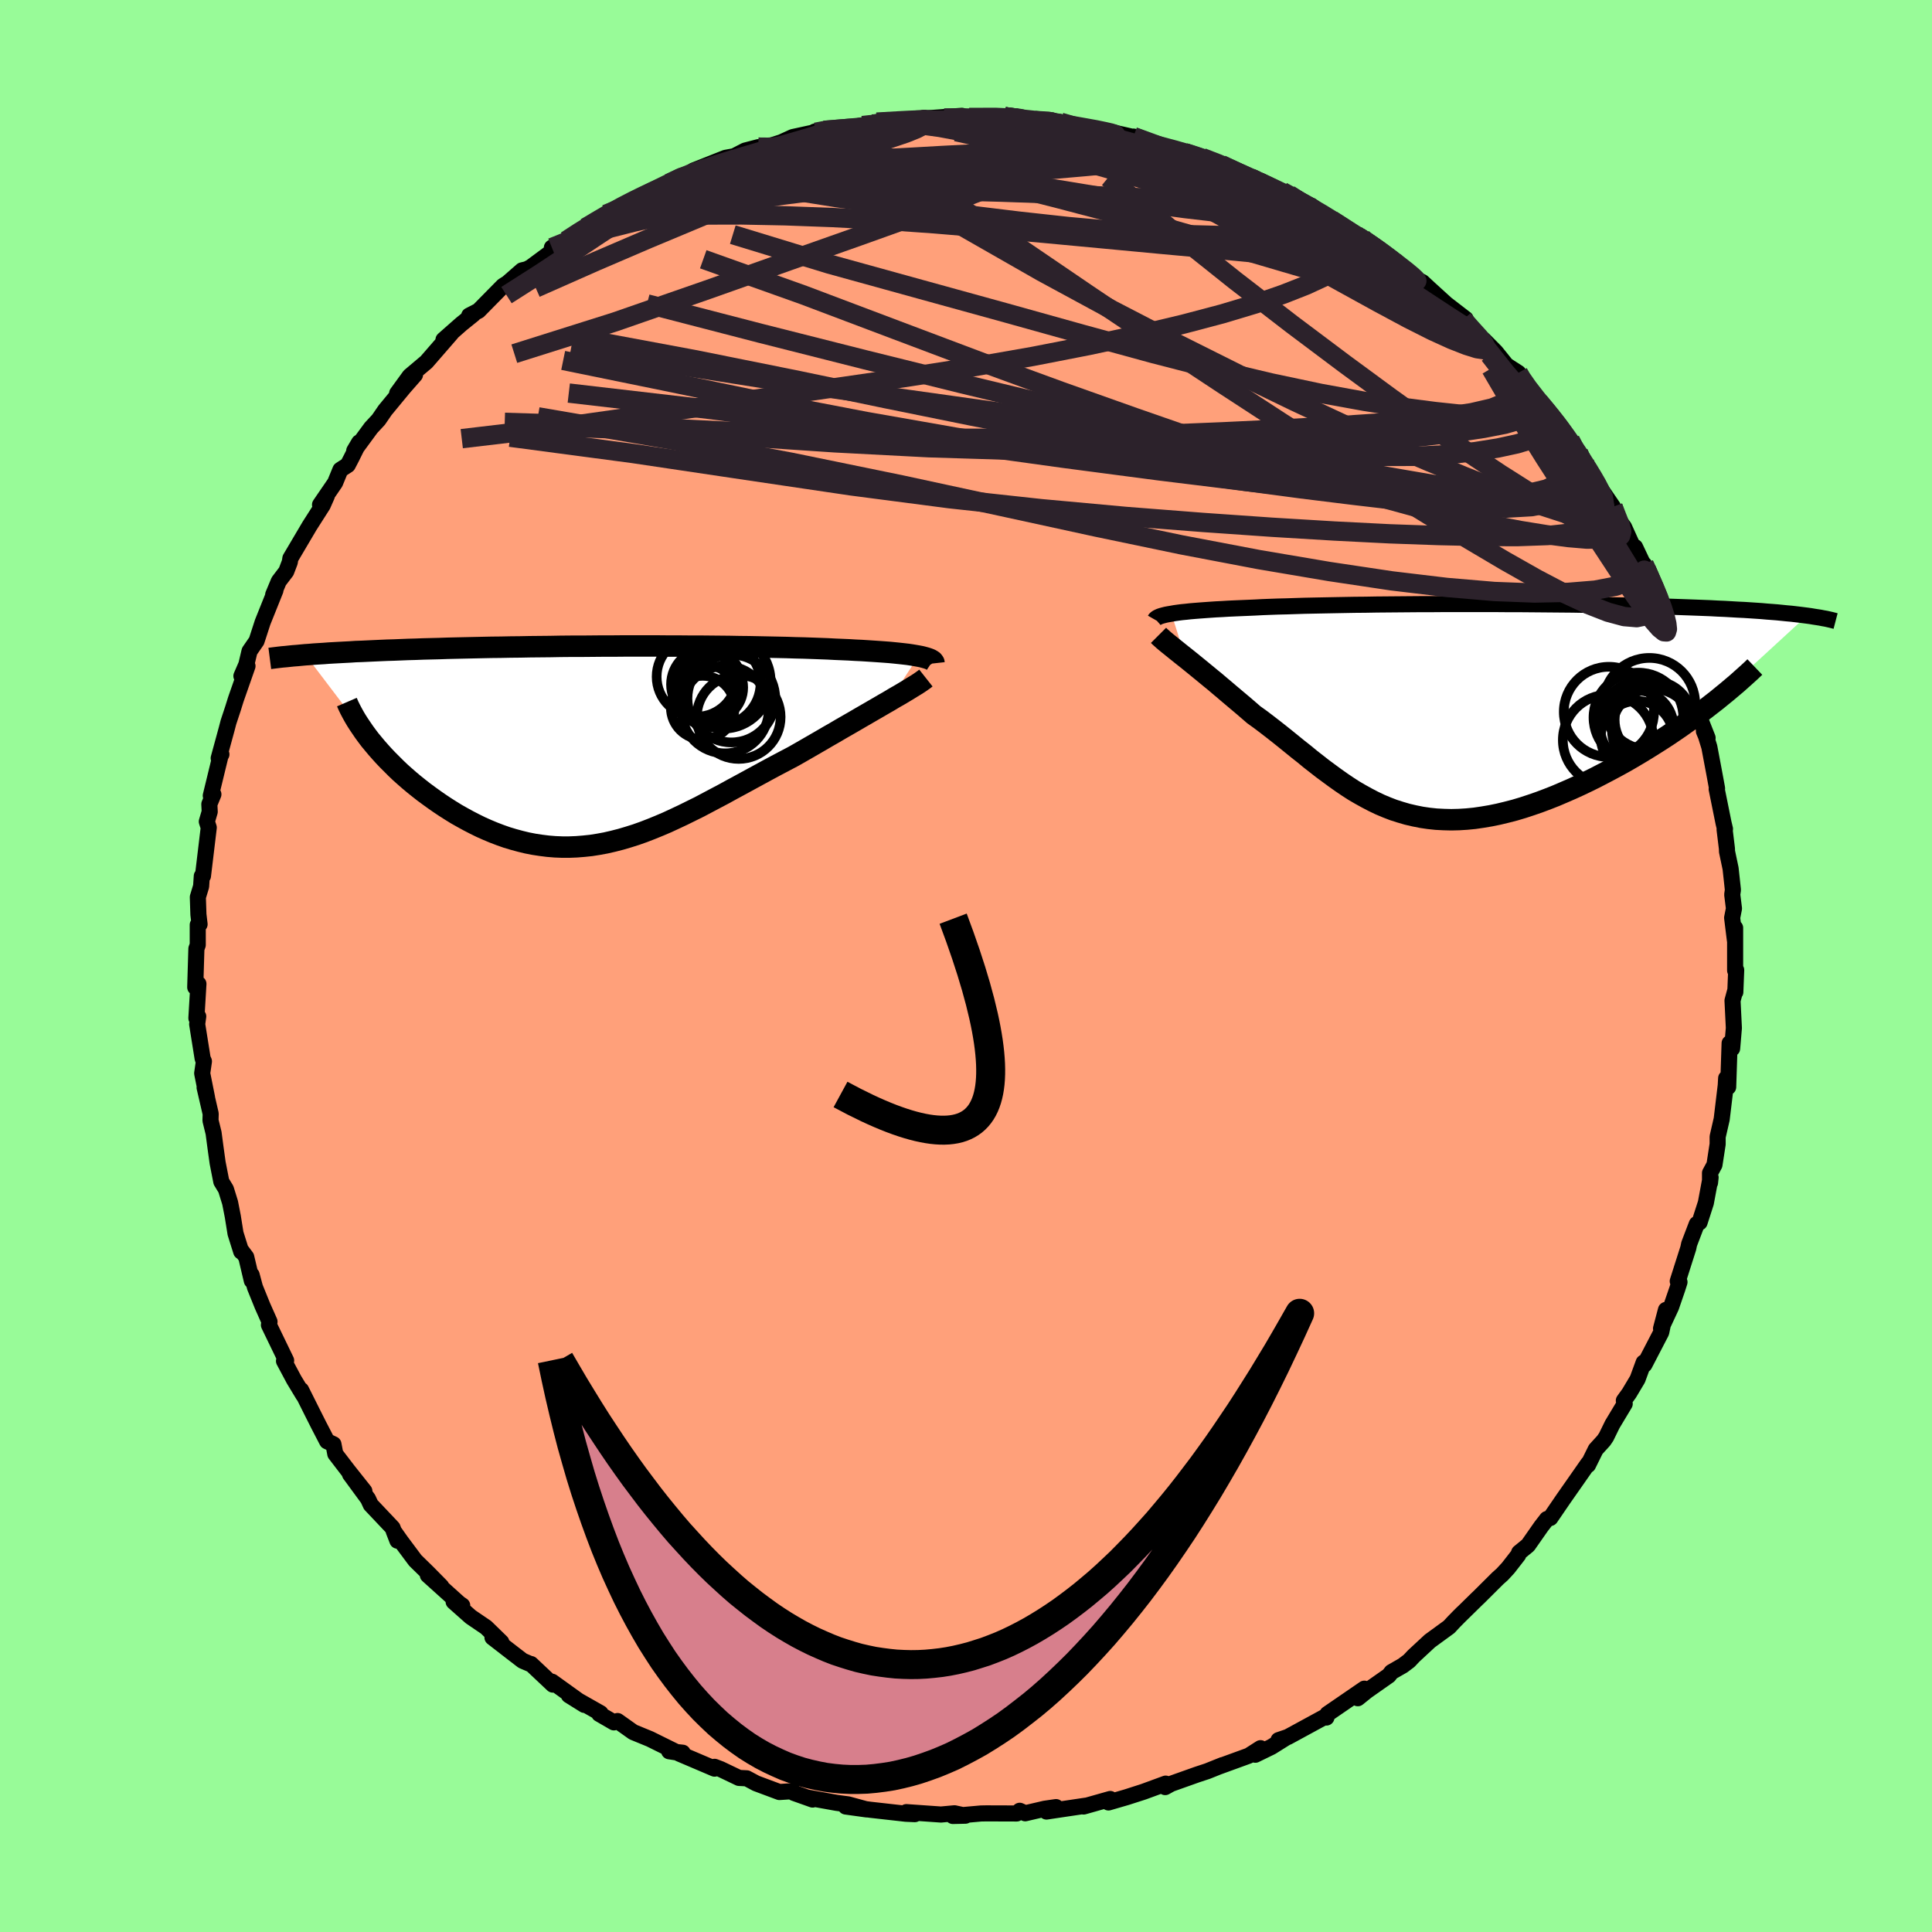 
  <svg viewBox="-100 -100 200 200" xmlns="http://www.w3.org/2000/svg" width="500" height="500" id="face-svg">
    <defs>
      <clipPath id="leftEyeClipPath">
        <polyline points="33.31,-9.28 32.97,-9.34 32.61,-9.4 32.21,-9.46 31.78,-9.51 31.33,-9.56 30.85,-9.61 30.34,-9.66 29.81,-9.7 29.25,-9.74 28.66,-9.78 28.05,-9.82 27.42,-9.86 26.77,-9.89 26.1,-9.93 25.4,-9.96 24.67,-9.99 23.91,-10.03 23.12,-10.06 22.3,-10.09 21.44,-10.12 20.56,-10.14 19.66,-10.17 18.72,-10.19 17.76,-10.21 16.78,-10.23 15.78,-10.25 14.76,-10.26 13.72,-10.28 12.67,-10.29 11.6,-10.3 10.53,-10.31 9.44,-10.31 8.34,-10.32 7.24,-10.32 6.13,-10.33 5.02,-10.33 3.91,-10.33 2.8,-10.33 1.69,-10.32 0.58,-10.32 -0.51,-10.31 -1.61,-10.3 -2.69,-10.3 -3.76,-10.29 -4.83,-10.27 -5.87,-10.26 -6.91,-10.25 -7.93,-10.23 -8.94,-10.22 -9.93,-10.2 -10.9,-10.19 -11.85,-10.17 -12.78,-10.15 -13.7,-10.13 -14.59,-10.11 -15.46,-10.09 -16.32,-10.06 -17.15,-10.04 -17.96,-10.02 -18.75,-9.99 -19.51,-9.97 -20.26,-9.94 -20.99,-9.91 -21.69,-9.89 -22.38,-9.86 -23.04,-9.83 -23.69,-9.8 -24.33,-9.77 -24.94,-9.75 -25.54,-9.71 -26.12,-9.68 -26.68,-9.65 -27.23,-9.62 -27.76,-9.59 -28.27,-9.55 -28.77,-9.52 -29.25,-9.49 -29.71,-9.45 -30.16,-9.42 -23.47,-0.61 -23.13,-0.2 -22.78,0.22 -22.41,0.64 -22.03,1.06 -21.63,1.48 -21.21,1.9 -20.78,2.33 -20.34,2.75 -19.88,3.16 -19.4,3.58 -18.91,3.99 -18.41,4.39 -17.9,4.79 -17.37,5.18 -16.83,5.57 -16.27,5.96 -15.7,6.34 -15.12,6.71 -14.52,7.08 -13.9,7.43 -13.28,7.77 -12.64,8.1 -11.99,8.42 -11.34,8.71 -10.67,8.99 -9.99,9.25 -9.31,9.49 -8.61,9.7 -7.91,9.89 -7.21,10.06 -6.49,10.2 -5.77,10.31 -5.05,10.4 -4.32,10.46 -3.58,10.49 -2.84,10.49 -2.09,10.46 -1.34,10.4 -0.58,10.32 0.18,10.2 0.94,10.06 1.72,9.88 2.5,9.68 3.28,9.45 4.07,9.2 4.86,8.92 5.66,8.61 6.47,8.28 7.29,7.93 8.11,7.55 8.94,7.16 9.77,6.75 10.62,6.33 11.47,5.88 12.32,5.43 13.19,4.97 14.06,4.49 14.95,4.01 15.83,3.53 16.73,3.04 17.63,2.55 18.54,2.06 19.45,1.58 20.36,1.1 21.08,0.69 21.81,0.27 22.52,-0.14 23.23,-0.55 23.93,-0.96 24.63,-1.36 25.31,-1.76 25.99,-2.15 26.65,-2.53 27.3,-2.91 27.94,-3.28 28.56,-3.64 29.15,-3.98 29.73,-4.32 30.29,-4.64" />
      </clipPath>
      <clipPath id="rightEyeClipPath">
        <polyline points="-29.83,-9.97 -29.5,-10.03 -29.14,-10.08 -28.75,-10.13 -28.33,-10.17 -27.88,-10.22 -27.41,-10.26 -26.9,-10.3 -26.36,-10.34 -25.8,-10.38 -25.21,-10.42 -24.59,-10.45 -23.95,-10.49 -23.28,-10.52 -22.58,-10.55 -21.86,-10.58 -21.16,-10.61 -20.41,-10.65 -19.63,-10.68 -18.8,-10.71 -17.93,-10.73 -17.02,-10.76 -16.07,-10.79 -15.09,-10.81 -14.08,-10.83 -13.04,-10.85 -11.97,-10.87 -10.87,-10.89 -9.74,-10.9 -8.6,-10.92 -7.44,-10.93 -6.26,-10.94 -5.06,-10.95 -3.86,-10.96 -2.65,-10.96 -1.43,-10.97 -0.2,-10.97 1.02,-10.97 2.24,-10.97 3.46,-10.97 4.68,-10.96 5.88,-10.96 7.08,-10.95 8.26,-10.94 9.43,-10.93 10.59,-10.92 11.73,-10.91 12.85,-10.89 13.94,-10.87 15.02,-10.86 16.08,-10.84 17.11,-10.82 18.11,-10.79 19.09,-10.77 20.05,-10.74 20.98,-10.72 21.88,-10.69 22.75,-10.66 23.6,-10.63 24.42,-10.6 25.21,-10.57 25.98,-10.54 26.72,-10.5 27.44,-10.47 28.13,-10.43 28.8,-10.39 29.45,-10.36 30.07,-10.32 30.67,-10.28 31.26,-10.24 31.82,-10.19 32.36,-10.15 32.87,-10.11 33.37,-10.06 33.85,-10.01 34.31,-9.97 34.75,-9.92 35.17,-9.87 35.57,-9.82 35.96,-9.77 25.44,-0.11 24.83,0.34 24.2,0.8 23.56,1.26 22.9,1.73 22.23,2.19 21.55,2.65 20.84,3.11 20.13,3.56 19.41,4.01 18.67,4.46 17.93,4.9 17.17,5.34 16.41,5.76 15.63,6.18 14.85,6.59 14.06,7 13.25,7.4 12.43,7.79 11.6,8.17 10.77,8.53 9.93,8.89 9.09,9.22 8.24,9.54 7.4,9.83 6.55,10.11 5.71,10.36 4.86,10.58 4.03,10.78 3.2,10.95 2.37,11.09 1.55,11.21 0.74,11.29 -0.06,11.34 -0.86,11.36 -1.64,11.34 -2.42,11.3 -3.18,11.22 -3.93,11.11 -4.68,10.96 -5.41,10.79 -6.13,10.58 -6.85,10.35 -7.55,10.08 -8.24,9.79 -8.93,9.46 -9.6,9.11 -10.27,8.74 -10.94,8.35 -11.59,7.93 -12.24,7.49 -12.89,7.03 -13.53,6.56 -14.18,6.08 -14.82,5.58 -15.46,5.08 -16.09,4.56 -16.74,4.05 -17.38,3.53 -18.02,3.01 -18.67,2.49 -19.32,1.98 -19.98,1.47 -20.64,0.97 -21.31,0.49 -21.83,0.04 -22.34,-0.4 -22.85,-0.83 -23.36,-1.26 -23.86,-1.68 -24.35,-2.1 -24.84,-2.51 -25.32,-2.92 -25.8,-3.31 -26.26,-3.69 -26.71,-4.06 -27.15,-4.42 -27.58,-4.77 -28,-5.11 -28.4,-5.43" />
      </clipPath>
      <filter id="fuzzy">
        <feTurbulence id="turbulence" baseFrequency="0.05" numOctaves="3" type="noise" result="noise" />
        <feDisplacementMap in="SourceGraphic" in2="noise" scale="2" />
      </filter>
      <linearGradient id="rainbowGradient" x1="0%" y1="0%" x2="100%" y2="0%">
        <stop offset="0%" style="stop-color: rgb(167, 133, 106); stop-opacity: 1" />
        <stop offset="50%" style="stop-color: rgb(185, 55, 55); stop-opacity: 1" />
        <stop offset="100%" style="stop-color: rgb(167, 133, 106); stop-opacity: 1" />
      </linearGradient>
    </defs>
    <rect x="-100" y="-100" width="100%" height="100%" fill="rgb(152, 251, 152)" />
    <polyline id="faceContour" points="79.62,0.46 79.73,0.42 79.64,2.7 79.62,2.58 79.35,3.58 79.49,6.42 79.31,8.54 79.05,7.99 78.9,12.53 78.69,11.62 78.65,12.35 78.23,15.85 77.81,17.68 77.81,18.44 77.48,20.58 77.02,21.43 77.02,22.44 77.08,21.89 76.59,24.52 75.94,26.54 75.65,26.71 74.86,28.78 74.77,29.21 73.68,32.63 73.86,32.72 73.63,33.44 72.99,35.3 71.95,37.53 72.46,35.6 71.97,37.92 70.23,41.27 70.15,41.05 69.52,42.77 68.65,44.23 68.1,44.99 68.19,45.32 66.91,47.45 66.27,48.76 66.01,49.14 65.19,50.04 64.39,51.66 64.41,51.49 63.11,53.35 61.85,55.15 60.49,57.14 60.14,57.25 59.55,58.01 58.18,59.97 57.26,60.72 57.17,60.97 56.12,62.32 55.51,62.98 55.05,63.39 53.05,65.38 52.95,65.47 50.88,67.5 51.42,66.96 50.52,67.87 50.01,68.42 48.02,69.87 46.34,71.43 45.87,71.93 45.22,72.42 44.05,73.09 43.77,73.45 41.49,75.05 40.56,75.8 41.24,74.81 37.42,77.43 37.31,77.8 37.16,77.72 33.32,79.81 32.35,80.14 33.13,79.89 31.63,80.83 29.95,81.65 30.49,80.97 29.27,81.75 26.22,82.86 26.56,82.72 24.99,83.35 23.9,83.71 21.23,84.66 20.62,85 20.67,84.64 18.38,85.48 16.64,86.04 14.75,86.59 14.7,86.49 14.93,86.23 12.17,87.01 12.42,86.92 8.33,87.53 9.32,87.07 8.15,87.24 6.13,87.71 5.56,87.45 5.25,87.73 2.11,87.72 1.55,87.73 -1.36,87.99 -0.06,87.96 -1.19,87.71 -2.59,87.84 -6.17,87.59 -5.3,87.8 -6.22,87.76 -9.87,87.35 -12.45,87.01 -10.29,87.31 -12.19,86.79 -13.4,86.63 -16.46,86.08 -15.88,86.29 -17.82,85.6 -17.93,85.42 -19.32,85.51 -21.73,84.61 -22.7,84.09 -23.5,84.05 -25.4,83.14 -26.03,82.9 -26.03,83.09 -29.69,81.53 -29.33,81.44 -30.73,81.29 -29.89,81.42 -32.72,80.02 -34.45,79.31 -36.07,78.16 -36.45,78.3 -37.97,77.42 -37.83,77.35 -41.11,75.49 -39.51,76.49 -42.85,74.09 -42.77,74.39 -45.03,72.26 -45.08,72.27 -45.9,71.92 -46.85,71.19 -49.02,69.51 -48.1,70 -49.68,68.46 -51.27,67.38 -53.04,65.81 -52.15,66.2 -52.46,65.99 -55.71,63.06 -54.32,64.22 -55.69,62.83 -57.01,61.54 -58.51,59.53 -59.25,58.48 -58.86,59.49 -59.36,58.16 -61.62,55.77 -61.9,55.16 -63.77,52.61 -62.28,54.36 -63.94,52.27 -65.29,50.51 -65.48,49.51 -66.14,49.2 -67,47.54 -67.59,46.37 -68.83,43.89 -68.59,44.44 -69.57,42.82 -70.6,40.89 -70.38,40.84 -72.16,37.16 -72.1,36.82 -72.82,35.2 -73.61,33.25 -73.95,31.98 -73.93,32.58 -74.51,30.13 -75.07,29.38 -75.03,29.56 -75.62,27.68 -75.9,25.93 -76.18,24.5 -76.61,23.11 -77.09,22.32 -77.47,20.38 -77.69,18.8 -77.89,17.29 -78.21,15.99 -78.19,15.3 -78.82,12.58 -78.57,13.61 -79.07,11.11 -78.89,9.87 -79.02,9.59 -79.59,6.02 -79.48,5.22 -79.67,5.4 -79.46,1.85 -79.79,2.2 -79.67,-1.79 -79.53,-2.18 -79.53,-4.26 -79.34,-4.32 -79.46,-5.33 -79.52,-7.13 -79.18,-8.25 -79.11,-9.31 -78.99,-9.32 -78.39,-14.33 -78.59,-14.95 -78.29,-15.97 -78.33,-16.75 -77.91,-17.77 -78.18,-17.63 -77.17,-21.78 -77.08,-21.91 -77.36,-21.51 -76.53,-24.55 -76.35,-25.24 -75.88,-26.66 -75.58,-27.62 -74.38,-31.05 -75.01,-30.02 -74.5,-31.2 -74.17,-32.59 -73.44,-33.65 -72.81,-35.59 -71.49,-38.88 -71.72,-38.44 -71.14,-39.83 -70.37,-40.84 -70,-41.81 -69.94,-42.2 -67.95,-45.57 -66.59,-47.7 -66.17,-48.65 -66.87,-47.75 -65.31,-50.03 -64.76,-51.37 -64,-51.86 -63.63,-52.57 -62.82,-54.2 -63.33,-53.34 -61.59,-55.71 -60.81,-56.55 -60.13,-57.54 -58.19,-59.89 -57.04,-61.2 -58.89,-59.28 -57.59,-61.07 -55.86,-62.53 -53.28,-65.5 -54.09,-64.83 -52.24,-66.46 -51,-67.46 -51.43,-67.33 -50.46,-67.83 -47.92,-70.41 -47.47,-70.69 -45.96,-72.01 -45.46,-72.13 -45.06,-72.34 -42.9,-73.94 -42.87,-74.37 -41.22,-75.07 -41.39,-75.09 -39.52,-76.31 -39.37,-76.44 -38.31,-77.04 -37.27,-77.82 -34.26,-79.39 -33.97,-79.53 -34.52,-79.13 -30.77,-81.02 -29.9,-81.51 -27.99,-82.31 -28.1,-82.34 -28.22,-82.34 -24.9,-83.66 -23.6,-83.9 -24.66,-83.48 -22.87,-84.41 -21.49,-84.77 -21.36,-84.55 -19.12,-85.27 -17.94,-85.81 -14.72,-86.51 -14.42,-86.59 -15.67,-86.37 -13.37,-86.55 -9.86,-87.18 -10.71,-87 -9.24,-87.36 -5.7,-87.57 -5.55,-87.53 -4.29,-87.8 -4.13,-87.75 -0.43,-88.01 -1.69,-87.73 0.94,-87.73 0.33,-87.84 3.99,-87.93 5.69,-87.8 4.83,-87.74 6.14,-87.71 7.12,-87.53 8.9,-87.54 9.2,-87.41 9.78,-87.35 12.17,-86.73 13.84,-86.59 14.44,-86.47 17.44,-85.79 18.9,-85.32 17.34,-85.86 19.54,-85.02 22.68,-84.18 21.93,-84.44 24.32,-83.67 24.44,-83.69 26.42,-82.97 27.55,-82.5 28.34,-82.02 30.52,-81.05 30.48,-81.3 32.73,-80.18 33.44,-79.87 35.02,-78.72 35.77,-78.69 35.99,-78.49 37.9,-77.28 38.33,-76.96 37.87,-77.23 41.04,-75.34 40.66,-75.48 41.82,-74.81 44.28,-73.04 44.07,-73.16 44.92,-72.49 46.4,-71.21 47.25,-70.79 47.95,-70.14 49.72,-68.53 51.72,-66.99 51.48,-66.92 52.34,-65.84 53.6,-64.82 54.83,-63.58 55.95,-62.19 57.18,-61.4 57.43,-61.03 57.47,-60.39 59.34,-58.39 60.43,-57.12 60.73,-56.75 61.43,-55.82 62.12,-54.92 62.55,-54.44 63.4,-53.12 64.01,-52.22 64.74,-50.73 64.61,-50.99 66.98,-47.53 67.22,-46.62 68.12,-45.44 69.01,-43.47 69.26,-43.37 70.58,-40.58 70.19,-41.58 70.43,-41.09 71.55,-38.56 72.35,-36.79 72.12,-37.37 73.04,-34.7 73.53,-34.12 74.33,-30.99 74.82,-30.02 74.98,-29.18 75.3,-28.25 75.51,-26.81 76.77,-23.61 76.39,-24.3 76.6,-23.8 76.95,-22.67 77.46,-19.96 77.75,-18.39 77.71,-18.32 78.42,-14.81 78.57,-14.18 78.53,-14.12 78.77,-12.16 78.78,-11.85 79.15,-10.09 79.39,-7.88 79.32,-7.39 79.5,-5.95 79.31,-4.99 79.6,-2.65 79.62,-3.95 79.62,0.46 79.73,0.42" fill="rgb(255, 160, 122)" stroke="black" stroke-width="1.667" stroke-linejoin="round" filter="url(#fuzzy)" />
    <g transform="translate(51.1 -26.5)">
      <polyline id="rightCountour" points="-29.83,-9.97 -29.5,-10.03 -29.14,-10.08 -28.75,-10.13 -28.33,-10.17 -27.88,-10.22 -27.41,-10.26 -26.9,-10.3 -26.36,-10.34 -25.8,-10.38 -25.21,-10.42 -24.59,-10.45 -23.95,-10.49 -23.28,-10.52 -22.58,-10.55 -21.86,-10.58 -21.16,-10.61 -20.41,-10.65 -19.63,-10.68 -18.8,-10.71 -17.93,-10.73 -17.02,-10.76 -16.07,-10.79 -15.09,-10.81 -14.08,-10.83 -13.04,-10.85 -11.97,-10.87 -10.87,-10.89 -9.74,-10.9 -8.6,-10.92 -7.44,-10.93 -6.26,-10.94 -5.06,-10.95 -3.86,-10.96 -2.65,-10.96 -1.43,-10.97 -0.2,-10.97 1.02,-10.97 2.24,-10.97 3.46,-10.97 4.68,-10.96 5.88,-10.96 7.08,-10.95 8.26,-10.94 9.43,-10.93 10.59,-10.92 11.73,-10.91 12.85,-10.89 13.94,-10.87 15.02,-10.86 16.08,-10.84 17.11,-10.82 18.11,-10.79 19.09,-10.77 20.05,-10.74 20.98,-10.72 21.88,-10.69 22.75,-10.66 23.6,-10.63 24.42,-10.6 25.21,-10.57 25.98,-10.54 26.72,-10.5 27.44,-10.47 28.13,-10.43 28.8,-10.39 29.45,-10.36 30.07,-10.32 30.67,-10.28 31.26,-10.24 31.82,-10.19 32.36,-10.15 32.87,-10.11 33.37,-10.06 33.85,-10.01 34.31,-9.97 34.75,-9.92 35.17,-9.87 35.57,-9.82 35.96,-9.77 25.44,-0.11 24.83,0.34 24.2,0.8 23.56,1.26 22.9,1.73 22.23,2.19 21.55,2.65 20.84,3.11 20.13,3.56 19.41,4.01 18.67,4.46 17.93,4.9 17.17,5.34 16.41,5.76 15.63,6.18 14.85,6.59 14.06,7 13.25,7.4 12.43,7.79 11.6,8.17 10.77,8.53 9.93,8.89 9.09,9.22 8.24,9.54 7.4,9.83 6.55,10.11 5.71,10.36 4.86,10.58 4.03,10.78 3.2,10.95 2.37,11.09 1.55,11.21 0.74,11.29 -0.06,11.34 -0.86,11.36 -1.64,11.34 -2.42,11.3 -3.18,11.22 -3.93,11.11 -4.68,10.96 -5.41,10.79 -6.13,10.58 -6.85,10.35 -7.55,10.08 -8.24,9.79 -8.93,9.46 -9.6,9.11 -10.27,8.74 -10.94,8.35 -11.59,7.93 -12.24,7.49 -12.89,7.03 -13.53,6.56 -14.18,6.08 -14.82,5.58 -15.46,5.08 -16.09,4.56 -16.74,4.05 -17.38,3.53 -18.02,3.01 -18.67,2.49 -19.32,1.98 -19.98,1.47 -20.64,0.97 -21.31,0.49 -21.83,0.04 -22.34,-0.4 -22.85,-0.83 -23.36,-1.26 -23.86,-1.68 -24.35,-2.1 -24.84,-2.51 -25.32,-2.92 -25.8,-3.31 -26.26,-3.69 -26.71,-4.06 -27.15,-4.42 -27.58,-4.77 -28,-5.11 -28.4,-5.43" fill="white" stroke="white" stroke-width="0" stroke-linejoin="round" filter="url(#fuzzy)" />
    </g>
    <g transform="translate(-38.23 -22.8)">
      <polyline id="leftCountour" points="33.31,-9.28 32.97,-9.34 32.61,-9.4 32.21,-9.46 31.78,-9.51 31.33,-9.56 30.85,-9.61 30.34,-9.66 29.81,-9.7 29.25,-9.74 28.66,-9.78 28.05,-9.82 27.42,-9.86 26.77,-9.89 26.1,-9.93 25.4,-9.96 24.67,-9.99 23.91,-10.03 23.12,-10.06 22.3,-10.09 21.44,-10.12 20.56,-10.14 19.66,-10.17 18.72,-10.19 17.76,-10.21 16.78,-10.23 15.78,-10.25 14.76,-10.26 13.72,-10.28 12.67,-10.29 11.6,-10.3 10.53,-10.31 9.44,-10.31 8.34,-10.32 7.24,-10.32 6.13,-10.33 5.02,-10.33 3.91,-10.33 2.8,-10.33 1.69,-10.32 0.58,-10.32 -0.51,-10.31 -1.61,-10.3 -2.69,-10.3 -3.76,-10.29 -4.83,-10.27 -5.87,-10.26 -6.91,-10.25 -7.93,-10.23 -8.94,-10.22 -9.93,-10.2 -10.9,-10.19 -11.85,-10.17 -12.78,-10.15 -13.7,-10.13 -14.59,-10.11 -15.46,-10.09 -16.32,-10.06 -17.15,-10.04 -17.96,-10.02 -18.75,-9.99 -19.51,-9.97 -20.26,-9.94 -20.99,-9.91 -21.69,-9.89 -22.38,-9.86 -23.04,-9.83 -23.69,-9.8 -24.33,-9.77 -24.94,-9.75 -25.54,-9.71 -26.12,-9.68 -26.68,-9.65 -27.23,-9.62 -27.76,-9.59 -28.27,-9.55 -28.77,-9.52 -29.25,-9.49 -29.71,-9.45 -30.16,-9.42 -23.47,-0.61 -23.13,-0.2 -22.78,0.22 -22.41,0.64 -22.03,1.06 -21.63,1.48 -21.21,1.9 -20.78,2.33 -20.34,2.75 -19.88,3.16 -19.4,3.58 -18.91,3.99 -18.41,4.39 -17.9,4.79 -17.37,5.18 -16.83,5.57 -16.27,5.96 -15.7,6.34 -15.12,6.71 -14.52,7.08 -13.9,7.43 -13.28,7.77 -12.64,8.1 -11.99,8.42 -11.34,8.71 -10.67,8.99 -9.99,9.25 -9.31,9.49 -8.61,9.7 -7.91,9.89 -7.21,10.06 -6.49,10.2 -5.77,10.31 -5.05,10.4 -4.32,10.46 -3.58,10.49 -2.84,10.49 -2.09,10.46 -1.34,10.4 -0.58,10.32 0.18,10.2 0.94,10.06 1.72,9.88 2.5,9.68 3.28,9.45 4.07,9.2 4.86,8.92 5.66,8.61 6.47,8.28 7.29,7.93 8.11,7.55 8.94,7.16 9.77,6.75 10.62,6.33 11.47,5.88 12.32,5.43 13.19,4.97 14.06,4.49 14.95,4.01 15.83,3.53 16.73,3.04 17.63,2.55 18.54,2.06 19.45,1.58 20.36,1.1 21.08,0.69 21.81,0.27 22.52,-0.14 23.23,-0.55 23.93,-0.96 24.63,-1.36 25.31,-1.76 25.99,-2.15 26.65,-2.53 27.3,-2.91 27.94,-3.28 28.56,-3.64 29.15,-3.98 29.73,-4.32 30.29,-4.64" fill="white" stroke="white" stroke-width="0" stroke-linejoin="round" filter="url(#fuzzy)" />
    </g>
    <g transform="translate(51.1 -26.5)">
      <polyline id="rightUpper" points="-31.54,-9.35 -31.5,-9.42 -31.42,-9.49 -31.32,-9.56 -31.2,-9.62 -31.04,-9.69 -30.86,-9.75 -30.64,-9.81 -30.4,-9.87 -30.13,-9.92 -29.83,-9.97 -29.5,-10.03 -29.14,-10.08 -28.75,-10.13 -28.33,-10.17 -27.88,-10.22 -27.41,-10.26 -26.9,-10.3 -26.36,-10.34 -25.8,-10.38 -25.21,-10.42 -24.59,-10.45 -23.95,-10.49 -23.28,-10.52 -22.58,-10.55 -21.86,-10.58 -21.16,-10.61 -20.41,-10.65 -19.63,-10.68 -18.8,-10.71 -17.93,-10.73 -17.02,-10.76 -16.07,-10.79 -15.09,-10.81 -14.08,-10.83 -13.04,-10.85 -11.97,-10.87 -10.87,-10.89 -9.74,-10.9 -8.6,-10.92 -7.44,-10.93 -6.26,-10.94 -5.06,-10.95 -3.86,-10.96 -2.65,-10.96 -1.43,-10.97 -0.2,-10.97 1.02,-10.97 2.24,-10.97 3.46,-10.97 4.68,-10.96 5.88,-10.96 7.08,-10.95 8.26,-10.94 9.43,-10.93 10.59,-10.92 11.73,-10.91 12.85,-10.89 13.94,-10.87 15.02,-10.86 16.08,-10.84 17.11,-10.82 18.11,-10.79 19.09,-10.77 20.05,-10.74 20.98,-10.72 21.88,-10.69 22.75,-10.66 23.6,-10.63 24.42,-10.6 25.21,-10.57 25.98,-10.54 26.72,-10.5 27.44,-10.47 28.13,-10.43 28.8,-10.39 29.45,-10.36 30.07,-10.32 30.67,-10.28 31.26,-10.24 31.82,-10.19 32.36,-10.15 32.87,-10.11 33.37,-10.06 33.85,-10.01 34.31,-9.97 34.75,-9.92 35.17,-9.87 35.57,-9.82 35.96,-9.77 36.33,-9.72 36.68,-9.66 37.01,-9.61 37.33,-9.56 37.63,-9.5 37.92,-9.45 38.19,-9.39 38.45,-9.33 38.69,-9.27 38.92,-9.21" fill="none" stroke="black" stroke-width="1.667" stroke-linejoin="round" filter="url(#fuzzy)" />
      <polyline id="rightLower" points="-31.17,-7.73 -31.02,-7.58 -30.84,-7.42 -30.63,-7.23 -30.38,-7.02 -30.11,-6.8 -29.81,-6.56 -29.49,-6.3 -29.14,-6.02 -28.78,-5.73 -28.4,-5.43 -28,-5.11 -27.58,-4.77 -27.15,-4.42 -26.71,-4.06 -26.26,-3.69 -25.8,-3.31 -25.32,-2.92 -24.84,-2.51 -24.35,-2.1 -23.86,-1.68 -23.36,-1.26 -22.85,-0.83 -22.34,-0.4 -21.83,0.04 -21.31,0.49 -20.64,0.97 -19.98,1.47 -19.32,1.98 -18.67,2.49 -18.02,3.01 -17.38,3.53 -16.74,4.05 -16.09,4.56 -15.46,5.08 -14.82,5.58 -14.18,6.08 -13.53,6.56 -12.89,7.03 -12.24,7.49 -11.59,7.93 -10.94,8.35 -10.27,8.74 -9.6,9.11 -8.93,9.46 -8.24,9.79 -7.55,10.08 -6.85,10.35 -6.13,10.58 -5.41,10.79 -4.68,10.96 -3.93,11.11 -3.18,11.22 -2.42,11.3 -1.64,11.34 -0.86,11.36 -0.06,11.34 0.74,11.29 1.55,11.21 2.37,11.09 3.2,10.95 4.03,10.78 4.86,10.58 5.71,10.36 6.55,10.11 7.4,9.83 8.24,9.54 9.09,9.22 9.93,8.89 10.77,8.53 11.6,8.17 12.43,7.79 13.25,7.4 14.06,7 14.85,6.59 15.63,6.18 16.41,5.76 17.17,5.34 17.93,4.9 18.67,4.46 19.41,4.01 20.13,3.56 20.84,3.11 21.55,2.65 22.23,2.19 22.9,1.73 23.56,1.26 24.2,0.8 24.83,0.34 25.44,-0.11 26.03,-0.57 26.61,-1.02 27.16,-1.47 27.7,-1.91 28.22,-2.35 28.73,-2.78 29.21,-3.21 29.68,-3.63 30.13,-4.04 30.56,-4.45" fill="none" stroke="black" stroke-width="2.222" stroke-linejoin="round" filter="url(#fuzzy)" />
      <circle r="4.67" cx="15.453" cy="0.196" stroke="black" fill="none" stroke-width="1.0" filter="url(#fuzzy)" clip-path="url(#rightEyeClipPath)" /><circle r="4.226" cx="19.988" cy="2.036" stroke="black" fill="none" stroke-width="1.0" filter="url(#fuzzy)" clip-path="url(#rightEyeClipPath)" /><circle r="3.748" cx="18.358" cy="2.806" stroke="black" fill="none" stroke-width="1.0" filter="url(#fuzzy)" clip-path="url(#rightEyeClipPath)" /><circle r="3.996" cx="19.813" cy="1.236" stroke="black" fill="none" stroke-width="1.0" filter="url(#fuzzy)" clip-path="url(#rightEyeClipPath)" /><circle r="3.8" cx="18.353" cy="1.776" stroke="black" fill="none" stroke-width="1.0" filter="url(#fuzzy)" clip-path="url(#rightEyeClipPath)" /><circle r="4.828" cx="19.203" cy="1.681" stroke="black" fill="none" stroke-width="1.0" filter="url(#fuzzy)" clip-path="url(#rightEyeClipPath)" /><circle r="4.018" cx="20.068" cy="1.016" stroke="black" fill="none" stroke-width="1.0" filter="url(#fuzzy)" clip-path="url(#rightEyeClipPath)" /><circle r="4.688" cx="15.373" cy="3.111" stroke="black" fill="none" stroke-width="1.0" filter="url(#fuzzy)" clip-path="url(#rightEyeClipPath)" /><circle r="4.648" cx="18.508" cy="0.781" stroke="black" fill="none" stroke-width="1.0" filter="url(#fuzzy)" clip-path="url(#rightEyeClipPath)" /><circle r="4.748" cx="19.638" cy="-0.644" stroke="black" fill="none" stroke-width="1.0" filter="url(#fuzzy)" clip-path="url(#rightEyeClipPath)" />
      </g>
    <g transform="translate(-38.23 -22.8)">
      <polyline id="leftUpper" points="34.92,-8.53 34.91,-8.62 34.86,-8.7 34.79,-8.78 34.67,-8.86 34.53,-8.94 34.35,-9.01 34.14,-9.08 33.89,-9.15 33.62,-9.22 33.31,-9.28 32.97,-9.34 32.61,-9.4 32.21,-9.46 31.78,-9.51 31.33,-9.56 30.85,-9.61 30.34,-9.66 29.81,-9.7 29.25,-9.74 28.66,-9.78 28.05,-9.82 27.42,-9.86 26.77,-9.89 26.1,-9.93 25.4,-9.96 24.67,-9.99 23.91,-10.03 23.12,-10.06 22.3,-10.09 21.44,-10.12 20.56,-10.14 19.66,-10.17 18.72,-10.19 17.76,-10.21 16.78,-10.23 15.78,-10.25 14.76,-10.26 13.72,-10.28 12.67,-10.29 11.6,-10.3 10.53,-10.31 9.44,-10.31 8.34,-10.32 7.24,-10.32 6.13,-10.33 5.02,-10.33 3.91,-10.33 2.8,-10.33 1.69,-10.32 0.58,-10.32 -0.51,-10.31 -1.61,-10.3 -2.69,-10.3 -3.76,-10.29 -4.83,-10.27 -5.87,-10.26 -6.91,-10.25 -7.93,-10.23 -8.94,-10.22 -9.93,-10.2 -10.9,-10.19 -11.85,-10.17 -12.78,-10.15 -13.7,-10.13 -14.59,-10.11 -15.46,-10.09 -16.32,-10.06 -17.15,-10.04 -17.96,-10.02 -18.75,-9.99 -19.51,-9.97 -20.26,-9.94 -20.99,-9.91 -21.69,-9.89 -22.38,-9.86 -23.04,-9.83 -23.69,-9.8 -24.33,-9.77 -24.94,-9.75 -25.54,-9.71 -26.12,-9.68 -26.68,-9.65 -27.23,-9.62 -27.76,-9.59 -28.27,-9.55 -28.77,-9.52 -29.25,-9.49 -29.71,-9.45 -30.16,-9.42 -30.59,-9.38 -31.01,-9.34 -31.41,-9.31 -31.8,-9.27 -32.17,-9.23 -32.53,-9.2 -32.88,-9.16 -33.21,-9.12 -33.53,-9.08 -33.84,-9.04" fill="none" stroke="black" stroke-width="2.222" stroke-linejoin="round" filter="url(#fuzzy)" />
      <polyline id="leftLower" points="34.08,-7.01 33.89,-6.86 33.65,-6.69 33.36,-6.49 33.03,-6.28 32.65,-6.05 32.25,-5.8 31.8,-5.53 31.33,-5.25 30.82,-4.96 30.29,-4.64 29.73,-4.32 29.15,-3.98 28.56,-3.64 27.94,-3.28 27.3,-2.91 26.65,-2.53 25.99,-2.15 25.31,-1.76 24.63,-1.36 23.93,-0.96 23.23,-0.55 22.52,-0.14 21.81,0.27 21.08,0.69 20.36,1.1 19.45,1.58 18.54,2.06 17.63,2.55 16.73,3.04 15.83,3.53 14.95,4.01 14.06,4.49 13.19,4.97 12.32,5.43 11.47,5.88 10.62,6.33 9.77,6.75 8.94,7.16 8.11,7.55 7.29,7.93 6.47,8.28 5.66,8.61 4.86,8.92 4.07,9.2 3.28,9.45 2.5,9.68 1.72,9.88 0.94,10.06 0.18,10.2 -0.58,10.32 -1.34,10.4 -2.09,10.46 -2.84,10.49 -3.58,10.49 -4.32,10.46 -5.05,10.4 -5.77,10.31 -6.49,10.2 -7.21,10.06 -7.91,9.89 -8.61,9.7 -9.31,9.49 -9.99,9.25 -10.67,8.99 -11.34,8.71 -11.99,8.42 -12.64,8.1 -13.28,7.77 -13.9,7.43 -14.52,7.08 -15.12,6.71 -15.7,6.34 -16.27,5.96 -16.83,5.57 -17.37,5.18 -17.9,4.79 -18.41,4.39 -18.91,3.99 -19.4,3.58 -19.88,3.16 -20.34,2.75 -20.78,2.33 -21.21,1.9 -21.63,1.48 -22.03,1.06 -22.41,0.64 -22.78,0.22 -23.13,-0.2 -23.47,-0.61 -23.78,-1.02 -24.08,-1.43 -24.36,-1.84 -24.63,-2.24 -24.88,-2.63 -25.11,-3.02 -25.32,-3.4 -25.52,-3.78 -25.7,-4.15 -25.86,-4.52" fill="none" stroke="black" stroke-width="2.222" stroke-linejoin="round" filter="url(#fuzzy)" />
      <circle r="4.544" cx="13.94" cy="-4.89" stroke="black" fill="none" stroke-width="1.0" filter="url(#fuzzy)" clip-path="url(#leftEyeClipPath)" /><circle r="3.296" cx="10.975" cy="-3.945" stroke="black" fill="none" stroke-width="1.0" filter="url(#fuzzy)" clip-path="url(#leftEyeClipPath)" /><circle r="4.144" cx="10.35" cy="-7.15" stroke="black" fill="none" stroke-width="1.0" filter="url(#fuzzy)" clip-path="url(#leftEyeClipPath)" /><circle r="3.694" cx="11.39" cy="-6.35" stroke="black" fill="none" stroke-width="1.0" filter="url(#fuzzy)" clip-path="url(#leftEyeClipPath)" /><circle r="4.894" cx="13.11" cy="-6.67" stroke="black" fill="none" stroke-width="1.0" filter="url(#fuzzy)" clip-path="url(#leftEyeClipPath)" /><circle r="3.384" cx="11.78" cy="-6.03" stroke="black" fill="none" stroke-width="1.0" filter="url(#fuzzy)" clip-path="url(#leftEyeClipPath)" /><circle r="4.526" cx="13.285" cy="-3.74" stroke="black" fill="none" stroke-width="1.0" filter="url(#fuzzy)" clip-path="url(#leftEyeClipPath)" /><circle r="3.104" cx="11.41" cy="-5.21" stroke="black" fill="none" stroke-width="1.0" filter="url(#fuzzy)" clip-path="url(#leftEyeClipPath)" /><circle r="4.404" cx="12.56" cy="-6.485" stroke="black" fill="none" stroke-width="1.0" filter="url(#fuzzy)" clip-path="url(#leftEyeClipPath)" /><circle r="4.338" cx="14.7" cy="-2.975" stroke="black" fill="none" stroke-width="1.0" filter="url(#fuzzy)" clip-path="url(#leftEyeClipPath)" />
    </g>
    <g id="hairs">
      <polyline points="60.43,-57.12 60.67,-56.63 60.69,-56.06 60.37,-55.51 59.67,-54.99 58.56,-54.51 57.04,-54.05 55.1,-53.63 52.72,-53.25 49.89,-52.94 46.55,-52.76 42.68,-52.75 38.23,-52.94 33.17,-53.36 27.5,-53.99 21.2,-54.81 14.28,-55.78 6.72,-56.87 -1.51,-58.03 -10.43,-59.28 -20.02,-60.65 -30.19,-62.26 -40.83,-64.24" fill="none" stroke="rgb(44, 34, 43)" stroke-width="2" stroke-linejoin="round" filter="url(#fuzzy)" /><polyline points="17.34,-85.86 19.59,-85.04 21.63,-84.24 23.49,-83.41 25.37,-82.47 27.39,-81.38 29.53,-80.16 31.79,-78.83 34.1,-77.42 36.43,-75.96 38.74,-74.5 40.99,-73.07 43.13,-71.7 45.15,-70.41 47,-69.21 48.67,-68.11 50.09,-67.18 51.18,-66.48 51.91,-66.07" fill="none" stroke="rgb(44, 34, 43)" stroke-width="2" stroke-linejoin="round" filter="url(#fuzzy)" /><polyline points="-41.22,-75.07 -40.67,-75.44 -39.39,-76.09 -37.7,-76.85 -35.63,-77.71 -33.26,-78.64 -30.68,-79.61 -27.98,-80.56 -25.23,-81.5 -22.48,-82.42 -19.81,-83.31 -17.28,-84.15 -14.94,-84.9 -12.79,-85.59 -10.84,-86.2 -9.07,-86.73 -7.45,-87.15" fill="none" stroke="rgb(44, 34, 43)" stroke-width="2" stroke-linejoin="round" filter="url(#fuzzy)" /><polyline points="7.12,-87.53 8.49,-87.45 9.8,-87.18 11.42,-86.78 13.36,-86.27 15.47,-85.7 17.62,-85.11 19.71,-84.5 21.67,-83.91 23.48,-83.34 25.16,-82.79 26.68,-82.31 27.96,-81.91 28.93,-81.63 29.51,-81.49 29.69,-81.48 29.44,-81.58" fill="none" stroke="rgb(44, 34, 43)" stroke-width="2" stroke-linejoin="round" filter="url(#fuzzy)" /><polyline points="63.4,-53.12 63.81,-52.21 63.88,-51.31 63.67,-50.36 63.12,-49.42 62.12,-48.59 60.61,-47.95 58.56,-47.55 55.96,-47.4 52.8,-47.48 49.1,-47.75 44.86,-48.17 40.07,-48.73 34.73,-49.39 28.81,-50.18 22.29,-51.1 15.15,-52.16 7.34,-53.37 -1.16,-54.76 -10.33,-56.37 -20.13,-58.25 -30.54,-60.41 -41.7,-62.69" fill="none" stroke="rgb(44, 34, 43)" stroke-width="2" stroke-linejoin="round" filter="url(#fuzzy)" /><polyline points="-9.86,-87.18 -9.69,-87.16 -8.24,-87.26 -6.38,-87.37 -4.52,-87.45 -2.76,-87.51 -1.1,-87.55 0.45,-87.58 1.85,-87.59 3.08,-87.61 4.15,-87.64 4.99,-87.67 5.51,-87.69 5.67,-87.72 5.5,-87.75 5.09,-87.81" fill="none" stroke="rgb(44, 34, 43)" stroke-width="2" stroke-linejoin="round" filter="url(#fuzzy)" /><polyline points="33.44,-79.87 34.56,-79.14 35.17,-78.75 35.47,-78.44 35.5,-78.16 35.24,-77.93 34.69,-77.76 33.83,-77.65 32.59,-77.6 30.92,-77.63 28.74,-77.76 26,-78.02 22.66,-78.41 18.73,-78.94 14.2,-79.61 9.1,-80.45 3.43,-81.46 -3,-82.62 -10.56,-83.9" fill="none" stroke="rgb(44, 34, 43)" stroke-width="2" stroke-linejoin="round" filter="url(#fuzzy)" /><polyline points="-10.71,-87 -8.76,-87.22 -6.66,-87.23 -4.7,-87.08 -2.72,-86.81 -0.63,-86.42 1.61,-85.94 3.99,-85.38 6.51,-84.76 9.12,-84.08 11.8,-83.36 14.47,-82.61 17.12,-81.83 19.71,-81.05 22.27,-80.27 24.79,-79.5 27.25,-78.75 29.65,-78.03 31.97,-77.36 34.18,-76.72 36.26,-76.11 38.18,-75.55 39.9,-75.03 41.29,-74.65" fill="none" stroke="rgb(44, 34, 43)" stroke-width="2" stroke-linejoin="round" filter="url(#fuzzy)" /><polyline points="22.68,-84.18 22.92,-84.08 24.07,-83.61 25.54,-82.95 27.19,-82.16 28.93,-81.26 30.72,-80.31 32.53,-79.32 34.33,-78.33 36.07,-77.35 37.72,-76.4 39.24,-75.53 40.6,-74.74 41.78,-74.07 42.77,-73.51 43.54,-73.09 44.08,-72.82 44.41,-72.68 44.53,-72.68 44.46,-72.8 44.28,-72.99" fill="none" stroke="rgb(44, 34, 43)" stroke-width="2" stroke-linejoin="round" filter="url(#fuzzy)" /><polyline points="0.33,-87.84 3.04,-87.85 4.58,-87.78 5.68,-87.69 6.71,-87.58 7.8,-87.45 8.93,-87.31 10.09,-87.14 11.26,-86.96 12.39,-86.76 13.44,-86.57 14.31,-86.39 14.97,-86.24 15.36,-86.12 15.49,-86.05 15.37,-86 15,-85.99 14.38,-86.03 13.47,-86.11 12.22,-86.24 10.57,-86.43 8.41,-86.66 5.67,-86.94 2.42,-87.28" fill="none" stroke="rgb(44, 34, 43)" stroke-width="2" stroke-linejoin="round" filter="url(#fuzzy)" /><polyline points="-34.52,-79.13 -31.69,-80.47 -29.64,-81.25 -27.82,-81.75 -25.96,-82.11 -23.91,-82.41 -21.65,-82.67 -19.24,-82.9 -16.71,-83.09 -14.05,-83.26 -11.26,-83.41 -8.36,-83.58 -5.38,-83.74 -2.39,-83.91 0.55,-84.06 3.37,-84.19 6.07,-84.3 8.65,-84.4 11.09,-84.49 13.4,-84.58 15.55,-84.66 17.5,-84.71 19.09,-84.76" fill="none" stroke="rgb(44, 34, 43)" stroke-width="2" stroke-linejoin="round" filter="url(#fuzzy)" /><polyline points="41.04,-75.34 41.27,-75.13 42.18,-74.49 43.21,-73.75 44.14,-73.06 44.95,-72.44 45.64,-71.9 46.19,-71.44 46.55,-71.1 46.67,-70.92 46.48,-70.94 45.93,-71.22 45,-71.77 43.7,-72.62 41.99,-73.78 39.83,-75.28 37.09,-77.2" fill="none" stroke="rgb(44, 34, 43)" stroke-width="2" stroke-linejoin="round" filter="url(#fuzzy)" /><polyline points="9.78,-87.35 11.48,-86.85 12.27,-86.35 12.32,-85.71 11.56,-84.89 9.92,-83.88 7.43,-82.68 4.13,-81.25 -0.01,-79.61 -5.06,-77.71 -11.15,-75.53 -18.37,-72.98 -26.78,-70 -36.36,-66.67 -46.76,-63.39" fill="none" stroke="rgb(44, 34, 43)" stroke-width="2" stroke-linejoin="round" filter="url(#fuzzy)" /><polyline points="-39.37,-76.44 -38.01,-77.11 -35.93,-77.89 -33.45,-78.61 -30.65,-79.25 -27.52,-79.85 -24.07,-80.46 -20.38,-81.05 -16.54,-81.61 -12.63,-82.11 -8.63,-82.58 -4.57,-83.01 -0.47,-83.42 3.61,-83.8 7.61,-84.17 11.41,-84.56 14.73,-85.07" fill="none" stroke="rgb(44, 34, 43)" stroke-width="2" stroke-linejoin="round" filter="url(#fuzzy)" /><polyline points="51.48,-66.92 52.33,-65.96 53.11,-65.1 53.65,-64.4 53.83,-63.96 53.59,-63.8 52.91,-63.9 51.82,-64.24 50.29,-64.84 48.29,-65.75 45.77,-67.02 42.66,-68.69 38.9,-70.76 34.43,-73.23 29.2,-76.11 23.19,-79.41 16.41,-83.19" fill="none" stroke="rgb(44, 34, 43)" stroke-width="2" stroke-linejoin="round" filter="url(#fuzzy)" /><polyline points="3.99,-87.93 5.07,-87.79 6.02,-87.59 7.31,-87.32 8.94,-87 10.77,-86.62 12.72,-86.18 14.74,-85.71 16.79,-85.23 18.78,-84.77 20.6,-84.34 22.15,-83.99 23.31,-83.73 24.04,-83.6 24.37,-83.58 24.39,-83.64" fill="none" stroke="rgb(44, 34, 43)" stroke-width="2" stroke-linejoin="round" filter="url(#fuzzy)" /><polyline points="-41.39,-75.09 -40.05,-75.96 -38.95,-76.64 -37.7,-77.36 -36.31,-78.14 -34.89,-78.91 -33.54,-79.61 -32.29,-80.25 -31.17,-80.8 -30.26,-81.25 -29.64,-81.55 -29.38,-81.67 -29.5,-81.59 -30,-81.31 -30.88,-80.84 -32.23,-80.15 -34.15,-79.16 -36.58,-77.89" fill="none" stroke="rgb(44, 34, 43)" stroke-width="2" stroke-linejoin="round" filter="url(#fuzzy)" /><polyline points="22.68,-84.18 22.83,-84.15 23.7,-83.87 24.7,-83.52 25.68,-83.13 26.55,-82.75 27.28,-82.39 27.83,-82.06 28.18,-81.78 28.31,-81.56 28.18,-81.4 27.77,-81.31 27.04,-81.31 25.97,-81.39 24.54,-81.57 22.73,-81.82 20.54,-82.16 17.97,-82.59 15.03,-83.11 11.66,-83.74 7.85,-84.49 3.58,-85.35 -1.02,-86.37" fill="none" stroke="rgb(44, 34, 43)" stroke-width="2" stroke-linejoin="round" filter="url(#fuzzy)" /><polyline points="70.19,-41.58 70.66,-40.55 71.25,-39.22 71.73,-38.06 72.09,-37.08 72.37,-36.2 72.55,-35.44 72.61,-34.88 72.52,-34.58 72.25,-34.6 71.8,-34.96 71.16,-35.69 70.31,-36.82 69.23,-38.36 67.93,-40.32 66.38,-42.68 64.55,-45.46 62.4,-48.74 59.93,-52.57 57.19,-56.96 54.34,-61.84" fill="none" stroke="rgb(44, 34, 43)" stroke-width="2" stroke-linejoin="round" filter="url(#fuzzy)" /><polyline points="66.98,-47.53 67.34,-46.61 67.7,-45.7 67.88,-44.98 67.77,-44.55 67.35,-44.46 66.61,-44.64 65.58,-45.06 64.24,-45.7 62.57,-46.56 60.55,-47.7 58.15,-49.14 55.34,-50.92 52.08,-53.09 48.33,-55.7 44.02,-58.79 39.15,-62.37 33.74,-66.43 27.83,-70.99 21.49,-76.05 14.71,-81.61" fill="none" stroke="rgb(44, 34, 43)" stroke-width="2" stroke-linejoin="round" filter="url(#fuzzy)" /><polyline points="-14.72,-86.51 -14.57,-86.52 -13.83,-86.57 -12.43,-86.69 -10.72,-86.85 -8.93,-87.02 -7.16,-87.18 -5.46,-87.32 -3.87,-87.45 -2.42,-87.55 -1.1,-87.63 0.07,-87.69 1.09,-87.73 1.94,-87.76 2.59,-87.78 2.98,-87.79 3.04,-87.8 2.71,-87.79 2.01,-87.78 0.98,-87.78 -0.4,-87.79 -2.27,-87.79" fill="none" stroke="rgb(44, 34, 43)" stroke-width="2" stroke-linejoin="round" filter="url(#fuzzy)" /><polyline points="17.44,-85.79 18.25,-85.49 19.18,-85.05 20.65,-84.36 22.41,-83.52 24.3,-82.57 26.24,-81.55 28.23,-80.46 30.27,-79.29 32.35,-78.07 34.45,-76.81 36.55,-75.52 38.63,-74.21 40.67,-72.91 42.63,-71.64 44.48,-70.41 46.2,-69.26 47.76,-68.21 49.16,-67.29 50.42,-66.48 51.54,-65.77 52.51,-65.17 53.24,-64.73 53.61,-64.59" fill="none" stroke="rgb(44, 34, 43)" stroke-width="2" stroke-linejoin="round" filter="url(#fuzzy)" /><polyline points="66.98,-47.53 67.27,-46.61 67.43,-45.67 67.27,-44.91 66.7,-44.42 65.69,-44.2 64.24,-44.19 62.37,-44.35 60.08,-44.65 57.36,-45.09 54.2,-45.7 50.58,-46.5 46.47,-47.52 41.83,-48.79 36.64,-50.34 30.89,-52.19 24.53,-54.33 17.54,-56.76 9.91,-59.47 1.63,-62.5 -7.26,-65.85 -16.82,-69.46 -27.2,-73.16" fill="none" stroke="rgb(44, 34, 43)" stroke-width="2" stroke-linejoin="round" filter="url(#fuzzy)" /><polyline points="70.58,-40.58 70.21,-40.98 69.69,-40.56 68.77,-39.9 67.27,-39.32 65.13,-38.91 62.33,-38.68 58.86,-38.61 54.69,-38.77 49.76,-39.19 44.07,-39.87 37.59,-40.84 30.33,-42.07 22.29,-43.6 13.46,-45.44 3.81,-47.54 -6.7,-49.81 -18.16,-52.16 -30.67,-54.5 -44.32,-56.85" fill="none" stroke="rgb(44, 34, 43)" stroke-width="2" stroke-linejoin="round" filter="url(#fuzzy)" /><polyline points="64.01,-52.22 64.22,-51.21 63.82,-50.27 62.76,-49.32 60.85,-48.56 58.02,-48.09 54.21,-47.94 49.41,-48.1 43.59,-48.56 36.73,-49.26 28.85,-50.17 19.97,-51.26 10.08,-52.56 -0.89,-54.08 -12.98,-55.79 -26.32,-57.59 -41.12,-59.31" fill="none" stroke="rgb(44, 34, 43)" stroke-width="2" stroke-linejoin="round" filter="url(#fuzzy)" /><polyline points="57.47,-60.39 58.77,-58.86 59.25,-57.93 59.12,-57.38 58.5,-57.06 57.42,-56.89 55.9,-56.84 53.91,-56.91 51.46,-57.09 48.54,-57.4 45.13,-57.84 41.21,-58.46 36.71,-59.28 31.6,-60.36 25.83,-61.73 19.36,-63.4 12.16,-65.37 4.17,-67.6 -4.64,-70.03 -14.19,-72.67 -24.14,-75.71" fill="none" stroke="rgb(44, 34, 43)" stroke-width="2" stroke-linejoin="round" filter="url(#fuzzy)" /><polyline points="64.74,-50.73 65.17,-50.02 65.78,-48.75 66.08,-47.66 66,-46.89 65.55,-46.44 64.71,-46.31 63.48,-46.48 61.86,-46.9 59.86,-47.55 57.48,-48.4 54.72,-49.44 51.53,-50.71 47.91,-52.21 43.8,-53.97 39.17,-56.04 33.99,-58.45 28.25,-61.23 21.95,-64.38 15.13,-67.91 7.86,-71.85 0.21,-76.22 -8.05,-80.98" fill="none" stroke="rgb(44, 34, 43)" stroke-width="2" stroke-linejoin="round" filter="url(#fuzzy)" /><polyline points="-42.87,-74.37 -41.58,-74.89 -40.26,-75.38 -38.62,-75.89 -36.63,-76.44 -34.29,-77.03 -31.63,-77.62 -28.72,-78.21 -25.6,-78.77 -22.32,-79.3 -18.9,-79.8 -15.38,-80.25 -11.82,-80.66 -8.24,-81.02 -4.68,-81.35 -1.16,-81.65 2.32,-81.93 5.72,-82.2 9.03,-82.47 12.25,-82.75 15.36,-83.04 18.34,-83.35 21.21,-83.62" fill="none" stroke="rgb(44, 34, 43)" stroke-width="2" stroke-linejoin="round" filter="url(#fuzzy)" /><polyline points="57.18,-61.4 57.26,-60.89 57.2,-60.07 56.83,-59.17 55.96,-58.39 54.47,-57.77 52.35,-57.28 49.61,-56.87 46.25,-56.51 42.27,-56.18 37.67,-55.87 32.44,-55.58 26.55,-55.3 19.95,-55.03 12.61,-54.79 4.49,-54.63 -4.4,-54.63 -14,-54.86 -24.34,-55.34 -35.52,-55.9 -47.75,-56.28" fill="none" stroke="rgb(44, 34, 43)" stroke-width="2" stroke-linejoin="round" filter="url(#fuzzy)" /><polyline points="70.19,-41.58 70.64,-40.59 71.19,-39.33 71.6,-38.33 71.82,-37.63 71.89,-37.17 71.8,-36.98 71.49,-37.16 70.93,-37.82 70.09,-39.04 68.94,-40.85 67.46,-43.27 65.58,-46.41 63.22,-50.44 60.36,-55.44" fill="none" stroke="rgb(44, 34, 43)" stroke-width="2" stroke-linejoin="round" filter="url(#fuzzy)" /><polyline points="64.61,-50.99 65.97,-48.57 66.19,-47.11 65.66,-46.08 64.49,-45.33 62.68,-44.83 60.21,-44.56 57.09,-44.45 53.32,-44.46 48.91,-44.56 43.85,-44.74 38.12,-45.03 31.68,-45.42 24.5,-45.92 16.55,-46.54 7.81,-47.34 -1.68,-48.37 -11.88,-49.7 -22.76,-51.31 -34.45,-53.05 -47.19,-54.74" fill="none" stroke="rgb(44, 34, 43)" stroke-width="2" stroke-linejoin="round" filter="url(#fuzzy)" /><polyline points="57.47,-60.39 58.71,-58.83 58.98,-57.81 58.52,-57.1 57.44,-56.56 55.78,-56.08 53.57,-55.65 50.77,-55.23 47.38,-54.82 43.4,-54.43 38.8,-54.06 33.57,-53.74 27.64,-53.49 20.96,-53.33 13.49,-53.28 5.2,-53.37 -3.85,-53.65 -13.62,-54.16 -24.08,-54.86 -35.35,-55.55 -47.63,-56.02" fill="none" stroke="rgb(44, 34, 43)" stroke-width="2" stroke-linejoin="round" filter="url(#fuzzy)" /><polyline points="-39.52,-76.31 -38.76,-76.55 -36.92,-76.93 -34.27,-77.33 -31.05,-77.61 -27.38,-77.74 -23.25,-77.75 -18.71,-77.66 -13.82,-77.48 -8.66,-77.21 -3.28,-76.83 2.33,-76.36 8.14,-75.84 14.12,-75.28 20.18,-74.71 26.29,-74.15 32.49,-73.56 38.77,-72.93" fill="none" stroke="rgb(44, 34, 43)" stroke-width="2" stroke-linejoin="round" filter="url(#fuzzy)" /><polyline points="32.73,-80.18 33.66,-79.67 34.73,-79.06 35.77,-78.47 36.77,-77.89 37.73,-77.3 38.68,-76.71 39.59,-76.13 40.47,-75.57 41.27,-75.05 41.94,-74.61 42.43,-74.26 42.72,-74.04 42.77,-73.96 42.6,-74.03 42.19,-74.24 41.54,-74.61 40.59,-75.18 39.29,-75.97 37.54,-77.05 35.3,-78.48" fill="none" stroke="rgb(44, 34, 43)" stroke-width="2" stroke-linejoin="round" filter="url(#fuzzy)" /><polyline points="-30.77,-81.02 -29.66,-81.54 -28.46,-82.03 -27.19,-82.49 -25.75,-82.97 -24.18,-83.46 -22.59,-83.93 -21.05,-84.38 -19.59,-84.8 -18.21,-85.19 -16.93,-85.56 -15.81,-85.9 -14.92,-86.18 -14.37,-86.38 -14.21,-86.49 -14.39,-86.51 -14.77,-86.46 -15.55,-86.31" fill="none" stroke="rgb(44, 34, 43)" stroke-width="2" stroke-linejoin="round" filter="url(#fuzzy)" /><polyline points="-14.42,-86.59 -14.45,-86.52 -13.34,-86.62 -12.17,-86.71 -11.22,-86.75 -10.54,-86.68 -10.16,-86.51 -10.11,-86.22 -10.44,-85.81 -11.14,-85.28 -12.23,-84.61 -13.72,-83.79 -15.62,-82.82 -17.97,-81.69 -20.81,-80.4 -24.18,-78.92 -28.18,-77.24 -32.87,-75.28 -38.3,-72.95 -44.54,-70.19" fill="none" stroke="rgb(44, 34, 43)" stroke-width="2" stroke-linejoin="round" filter="url(#fuzzy)" /><polyline points="59.34,-58.39 60.17,-57.4 60.83,-56.57 61.47,-55.74 62.1,-54.88 62.71,-54.01 63.31,-53.13 63.87,-52.25 64.41,-51.4 64.9,-50.59 65.32,-49.86 65.62,-49.28 65.77,-48.92 65.73,-48.83 65.46,-49.07 64.96,-49.64 64.23,-50.54 63.27,-51.75 62.08,-53.26 60.62,-55.1 58.82,-57.35 56.66,-60.08 54.18,-63.27" fill="none" stroke="rgb(44, 34, 43)" stroke-width="2" stroke-linejoin="round" filter="url(#fuzzy)" /><polyline points="40.66,-75.48 41.97,-74.63 43.11,-73.83 43.96,-73.19 44.63,-72.63 45.19,-72.13 45.63,-71.69 45.9,-71.31 45.94,-71.05 45.69,-70.94 45.1,-71.02 44.15,-71.32 42.82,-71.83 41.1,-72.58 38.94,-73.6 36.29,-74.92 33.13,-76.56 29.51,-78.5 25.48,-80.71 20.76,-83.27" fill="none" stroke="rgb(44, 34, 43)" stroke-width="2" stroke-linejoin="round" filter="url(#fuzzy)" /><polyline points="26.42,-82.97 27.54,-82.44 28.86,-81.78 30.32,-81.05 31.84,-80.26 33.39,-79.43 34.91,-78.59 36.35,-77.77 37.67,-77 38.87,-76.29 39.92,-75.66 40.83,-75.12 41.6,-74.67 42.21,-74.31 42.66,-74.05 42.9,-73.94 42.85,-74 42.45,-74.29 41.66,-74.82 40.39,-75.65" fill="none" stroke="rgb(44, 34, 43)" stroke-width="2" stroke-linejoin="round" filter="url(#fuzzy)" /><polyline points="3.99,-87.93 5.04,-87.79 5.91,-87.6 7.08,-87.34 8.55,-87.03 10.21,-86.65 12.02,-86.21 13.95,-85.71 15.98,-85.18 18.04,-84.62 20.06,-84.07 21.98,-83.53 23.75,-83.02 25.36,-82.54 26.78,-82.11 28.01,-81.75 28.99,-81.48 29.67,-81.32 29.98,-81.29 29.94,-81.37 29.52,-81.54" fill="none" stroke="rgb(44, 34, 43)" stroke-width="2" stroke-linejoin="round" filter="url(#fuzzy)" /><polyline points="3.99,-87.93 5.12,-87.72 6.25,-87.3 7.85,-86.69 9.91,-85.88 12.33,-84.89 15.05,-83.72 18.05,-82.38 21.3,-80.9 24.72,-79.33 28.22,-77.69 31.71,-76.04 35.14,-74.38 38.47,-72.72 41.71,-71.08 44.82,-69.5 47.68,-68.09 50.19,-66.89" fill="none" stroke="rgb(44, 34, 43)" stroke-width="2" stroke-linejoin="round" filter="url(#fuzzy)" /><polyline points="3.99,-87.93 5.04,-87.78 5.93,-87.55 7.14,-87.23 8.65,-86.83 10.39,-86.34 12.3,-85.77 14.37,-85.12 16.57,-84.42 18.84,-83.68 21.12,-82.94 23.32,-82.2 25.4,-81.49 27.36,-80.81 29.2,-80.16 30.91,-79.55 32.48,-78.99 33.87,-78.52 35.03,-78.14 35.94,-77.85 36.62,-77.66 37.08,-77.54 37.47,-77.43" fill="none" stroke="rgb(44, 34, 43)" stroke-width="2" stroke-linejoin="round" filter="url(#fuzzy)" /><polyline points="-9.24,-87.36 -6.96,-87.49 -5.82,-87.55 -5.07,-87.58 -4.53,-87.54 -4.21,-87.44 -4.18,-87.25 -4.48,-86.99 -5.14,-86.65 -6.23,-86.21 -7.86,-85.66 -10.12,-84.96 -13.06,-84.1 -16.65,-83.1 -20.86,-81.96 -25.78,-80.64 -31.65,-79" fill="none" stroke="rgb(44, 34, 43)" stroke-width="2" stroke-linejoin="round" filter="url(#fuzzy)" /><polyline points="57.18,-61.4 57.5,-60.84 58.17,-59.88 59.03,-58.77 59.87,-57.74 60.58,-56.86 61.15,-56.15 61.56,-55.59 61.83,-55.2 61.94,-54.97 61.88,-54.94 61.62,-55.12 61.14,-55.57 60.38,-56.34 59.26,-57.54 57.74,-59.25 55.83,-61.48 53.71,-64.16" fill="none" stroke="rgb(44, 34, 43)" stroke-width="2" stroke-linejoin="round" filter="url(#fuzzy)" /><polyline points="63.4,-53.12 63.76,-52.24 63.69,-51.43 63.25,-50.62 62.37,-49.88 60.93,-49.3 58.86,-48.98 56.11,-48.96 52.65,-49.25 48.49,-49.83 43.61,-50.67 38.03,-51.73 31.75,-52.99 24.77,-54.44 17.1,-56.13 8.69,-58.08 -0.46,-60.28 -10.42,-62.75 -21.25,-65.49 -33.02,-68.54" fill="none" stroke="rgb(44, 34, 43)" stroke-width="2" stroke-linejoin="round" filter="url(#fuzzy)" /><polyline points="-37.27,-77.82 -34.95,-78.78 -32.77,-79.21 -29.95,-79.54 -26.39,-79.88 -22.26,-80.16 -17.75,-80.33 -12.91,-80.38 -7.73,-80.35 -2.23,-80.26 3.57,-80.11 9.6,-79.9 15.85,-79.63 22.3,-79.34 28.88,-79.07" fill="none" stroke="rgb(44, 34, 43)" stroke-width="2" stroke-linejoin="round" filter="url(#fuzzy)" /><polyline points="-5.55,-87.53 -4.36,-87.64 -2.84,-87.53 -1.08,-87.27 0.83,-86.87 2.93,-86.38 5.21,-85.8 7.62,-85.14 10.08,-84.4 12.57,-83.6 15.08,-82.74 17.62,-81.84 20.2,-80.9 22.83,-79.94 25.48,-78.97 28.14,-78 30.76,-77.06 33.29,-76.16 35.68,-75.32 37.85,-74.58 39.76,-73.94 41.42,-73.41 42.88,-72.96 44.12,-72.58" fill="none" stroke="rgb(44, 34, 43)" stroke-width="2" stroke-linejoin="round" filter="url(#fuzzy)" /><polyline points="35.02,-78.72 35.61,-78.58 36.12,-78.24 36.51,-77.85 36.71,-77.47 36.71,-77.1 36.5,-76.76 36.05,-76.43 35.31,-76.14 34.23,-75.91 32.78,-75.75 30.94,-75.65 28.69,-75.61 26,-75.63 22.86,-75.71 19.25,-75.87 15.16,-76.14 10.58,-76.55 5.47,-77.11 -0.19,-77.8 -6.48,-78.6 -13.4,-79.54 -20.71,-80.71" fill="none" stroke="rgb(44, 34, 43)" stroke-width="2" stroke-linejoin="round" filter="url(#fuzzy)" /><polyline points="19.54,-85.02 21.5,-84.5 22.72,-84.15 23.85,-83.79 24.99,-83.4 26.11,-82.98 27.14,-82.57 28.05,-82.19 28.78,-81.86 29.31,-81.6 29.58,-81.42 29.55,-81.35 29.19,-81.38 28.46,-81.56 27.35,-81.87 25.84,-82.33 23.87,-82.95 21.36,-83.73 18.28,-84.68 14.53,-85.83" fill="none" stroke="rgb(44, 34, 43)" stroke-width="2" stroke-linejoin="round" filter="url(#fuzzy)" /><polyline points="62.55,-54.44 63.11,-53.34 63.24,-52.45 63,-51.62 62.44,-50.81 61.5,-50.03 60.11,-49.38 58.21,-48.92 55.77,-48.7 52.77,-48.71 49.21,-48.96 45.1,-49.41 40.45,-50.04 35.25,-50.81 29.51,-51.72 23.2,-52.76 16.29,-53.96 8.77,-55.34 0.61,-56.92 -8.22,-58.71 -17.78,-60.7 -28.18,-62.79 -39.47,-64.89" fill="none" stroke="rgb(44, 34, 43)" stroke-width="2" stroke-linejoin="round" filter="url(#fuzzy)" /><polyline points="-21.49,-84.77 -20.5,-84.76 -18.44,-84.87 -15.85,-84.85 -13.01,-84.6 -9.99,-84.11 -6.7,-83.41 -3.07,-82.57 0.9,-81.61 5.15,-80.56 9.6,-79.43 14.2,-78.22 18.87,-76.94 23.58,-75.6 28.26,-74.22 32.88,-72.86 37.43,-71.53 41.94,-70.2 46.58,-68.77" fill="none" stroke="rgb(44, 34, 43)" stroke-width="2" stroke-linejoin="round" filter="url(#fuzzy)" /><polyline points="37.87,-77.23 39.71,-76.01 40.39,-75.24 40.59,-74.51 40.39,-73.76 39.75,-73 38.68,-72.21 37.17,-71.38 35.23,-70.48 32.84,-69.54 29.96,-68.54 26.53,-67.51 22.52,-66.45 17.9,-65.35 12.69,-64.23 6.89,-63.1 0.49,-61.98 -6.53,-60.89 -14.23,-59.77 -22.66,-58.56 -31.83,-57.23 -41.71,-55.83 -52.2,-54.59" fill="none" stroke="rgb(44, 34, 43)" stroke-width="2" stroke-linejoin="round" filter="url(#fuzzy)" /><polyline points="-39.37,-76.44 -38.24,-77.12 -36.89,-77.91 -35.6,-78.62 -34.46,-79.21 -33.44,-79.71 -32.52,-80.14 -31.77,-80.47 -31.26,-80.66 -31.03,-80.69 -31.07,-80.55 -31.39,-80.23 -32.03,-79.72 -33.02,-79.02 -34.36,-78.11 -36.1,-76.96 -38.26,-75.54 -40.9,-73.78 -44.06,-71.69 -47.57,-69.45" fill="none" stroke="rgb(44, 34, 43)" stroke-width="2" stroke-linejoin="round" filter="url(#fuzzy)" /><polyline points="24.44,-83.69 26.07,-83.06 27.44,-82.47 28.73,-81.9 30,-81.33 31.23,-80.77 32.39,-80.22 33.45,-79.71 34.35,-79.26 35.06,-78.88 35.58,-78.59 35.88,-78.39 35.96,-78.29 35.82,-78.29 35.44,-78.39 34.8,-78.62 33.87,-78.99 32.6,-79.51 30.97,-80.2 28.96,-81.06 26.57,-82.1 23.68,-83.34" fill="none" stroke="rgb(44, 34, 43)" stroke-width="2" stroke-linejoin="round" filter="url(#fuzzy)" /><polyline points="70.43,-41.09 71.22,-39.17 71.48,-38.05 71.39,-37.3 71.03,-36.7 70.39,-36.26 69.43,-36.06 68.13,-36.17 66.46,-36.62 64.41,-37.42 61.97,-38.56 59.11,-40.06 55.82,-41.92 52.1,-44.12 47.94,-46.65 43.33,-49.5 38.26,-52.69 32.69,-56.25 26.58,-60.23 19.89,-64.65 12.61,-69.54 4.78,-74.87 -3.59,-80.6" fill="none" stroke="rgb(44, 34, 43)" stroke-width="2" stroke-linejoin="round" filter="url(#fuzzy)" />
    </g>
    
        <g id="lineNose">
        <path d="M -12.99,13.3 Q 10.33, 25.995 -1.33, -4.898" fill="none" stroke="black" stroke-width="3" stroke-linejoin="round" filter="url(#fuzzy)"></path>
        </g>
      
    <g id="mouth">
      <polyline points="-42.84,40.81 -42.46,42.64 -42.07,44.42 -41.66,46.17 -41.24,47.88 -40.81,49.54 -40.35,51.17 -39.89,52.76 -39.41,54.3 -38.91,55.81 -38.4,57.28 -37.88,58.71 -37.35,60.1 -36.8,61.45 -36.24,62.76 -35.66,64.03 -35.08,65.26 -34.48,66.45 -33.87,67.6 -33.25,68.71 -32.62,69.79 -31.97,70.82 -31.32,71.82 -30.65,72.77 -29.97,73.69 -29.28,74.57 -28.59,75.41 -27.88,76.21 -27.16,76.98 -26.43,77.7 -25.7,78.39 -24.95,79.03 -24.2,79.64 -23.44,80.21 -22.67,80.75 -21.89,81.24 -21.1,81.7 -20.31,82.11 -19.5,82.49 -18.7,82.84 -17.88,83.14 -17.06,83.41 -16.23,83.63 -15.39,83.82 -14.55,83.98 -13.7,84.09 -12.85,84.17 -11.99,84.21 -11.13,84.21 -10.26,84.18 -9.38,84.1 -8.51,83.99 -7.62,83.85 -6.74,83.66 -5.85,83.44 -4.95,83.18 -4.06,82.88 -3.15,82.55 -2.25,82.18 -1.34,81.78 -0.44,81.33 0.47,80.85 1.39,80.34 2.3,79.78 3.22,79.19 4.14,78.57 5.06,77.9 5.97,77.2 6.9,76.47 7.82,75.7 8.74,74.89 9.66,74.04 10.58,73.16 11.5,72.25 12.42,71.29 13.34,70.3 14.26,69.28 15.17,68.22 16.09,67.12 17,65.99 17.91,64.83 18.82,63.62 19.73,62.38 20.63,61.11 21.53,59.8 22.43,58.46 23.32,57.08 24.21,55.66 25.1,54.21 25.98,52.72 26.86,51.2 27.73,49.65 28.6,48.06 29.47,46.43 30.33,44.77 31.18,43.08 32.03,41.35 32.87,39.58 33.71,37.78 34.54,35.95 34.54,35.95 33.76,37.32 32.99,38.66 32.22,39.98 31.44,41.27 30.67,42.54 29.89,43.78 29.12,45 28.35,46.19 27.57,47.35 26.8,48.49 26.03,49.6 25.25,50.69 24.48,51.75 23.7,52.78 22.93,53.79 22.16,54.77 21.38,55.73 20.61,56.65 19.84,57.56 19.06,58.43 18.29,59.28 17.51,60.11 16.74,60.9 15.97,61.68 15.19,62.42 14.42,63.14 13.65,63.83 12.87,64.49 12.1,65.13 11.32,65.74 10.55,66.32 9.78,66.88 9,67.41 8.23,67.91 7.45,68.39 6.68,68.84 5.91,69.26 5.13,69.66 4.36,70.03 3.59,70.37 2.81,70.68 2.04,70.97 1.26,71.22 0.49,71.46 -0.28,71.66 -1.06,71.84 -1.83,71.99 -2.6,72.11 -3.38,72.2 -4.15,72.27 -4.93,72.31 -5.7,72.32 -6.47,72.3 -7.25,72.26 -8.02,72.18 -8.79,72.08 -9.57,71.96 -10.34,71.8 -11.12,71.62 -11.89,71.4 -12.66,71.16 -13.44,70.9 -14.21,70.6 -14.98,70.27 -15.76,69.92 -16.53,69.54 -17.31,69.13 -18.08,68.69 -18.85,68.23 -19.63,67.73 -20.4,67.21 -21.17,66.65 -21.95,66.07 -22.72,65.46 -23.5,64.83 -24.27,64.16 -25.04,63.46 -25.82,62.74 -26.59,61.99 -27.36,61.21 -28.14,60.39 -28.91,59.55 -29.69,58.69 -30.46,57.79 -31.23,56.86 -32.01,55.9 -32.78,54.92 -33.55,53.9 -34.33,52.86 -35.1,51.79 -35.88,50.68 -36.65,49.55 -37.42,48.39 -38.2,47.2 -38.97,45.98 -39.74,44.73 -40.52,43.45 -41.29,42.14 -42.07,40.8" fill="rgb(215,127,140)" stroke="black" stroke-width="3" stroke-linejoin="round" filter="url(#fuzzy)" />
    </g>
  </svg>
  